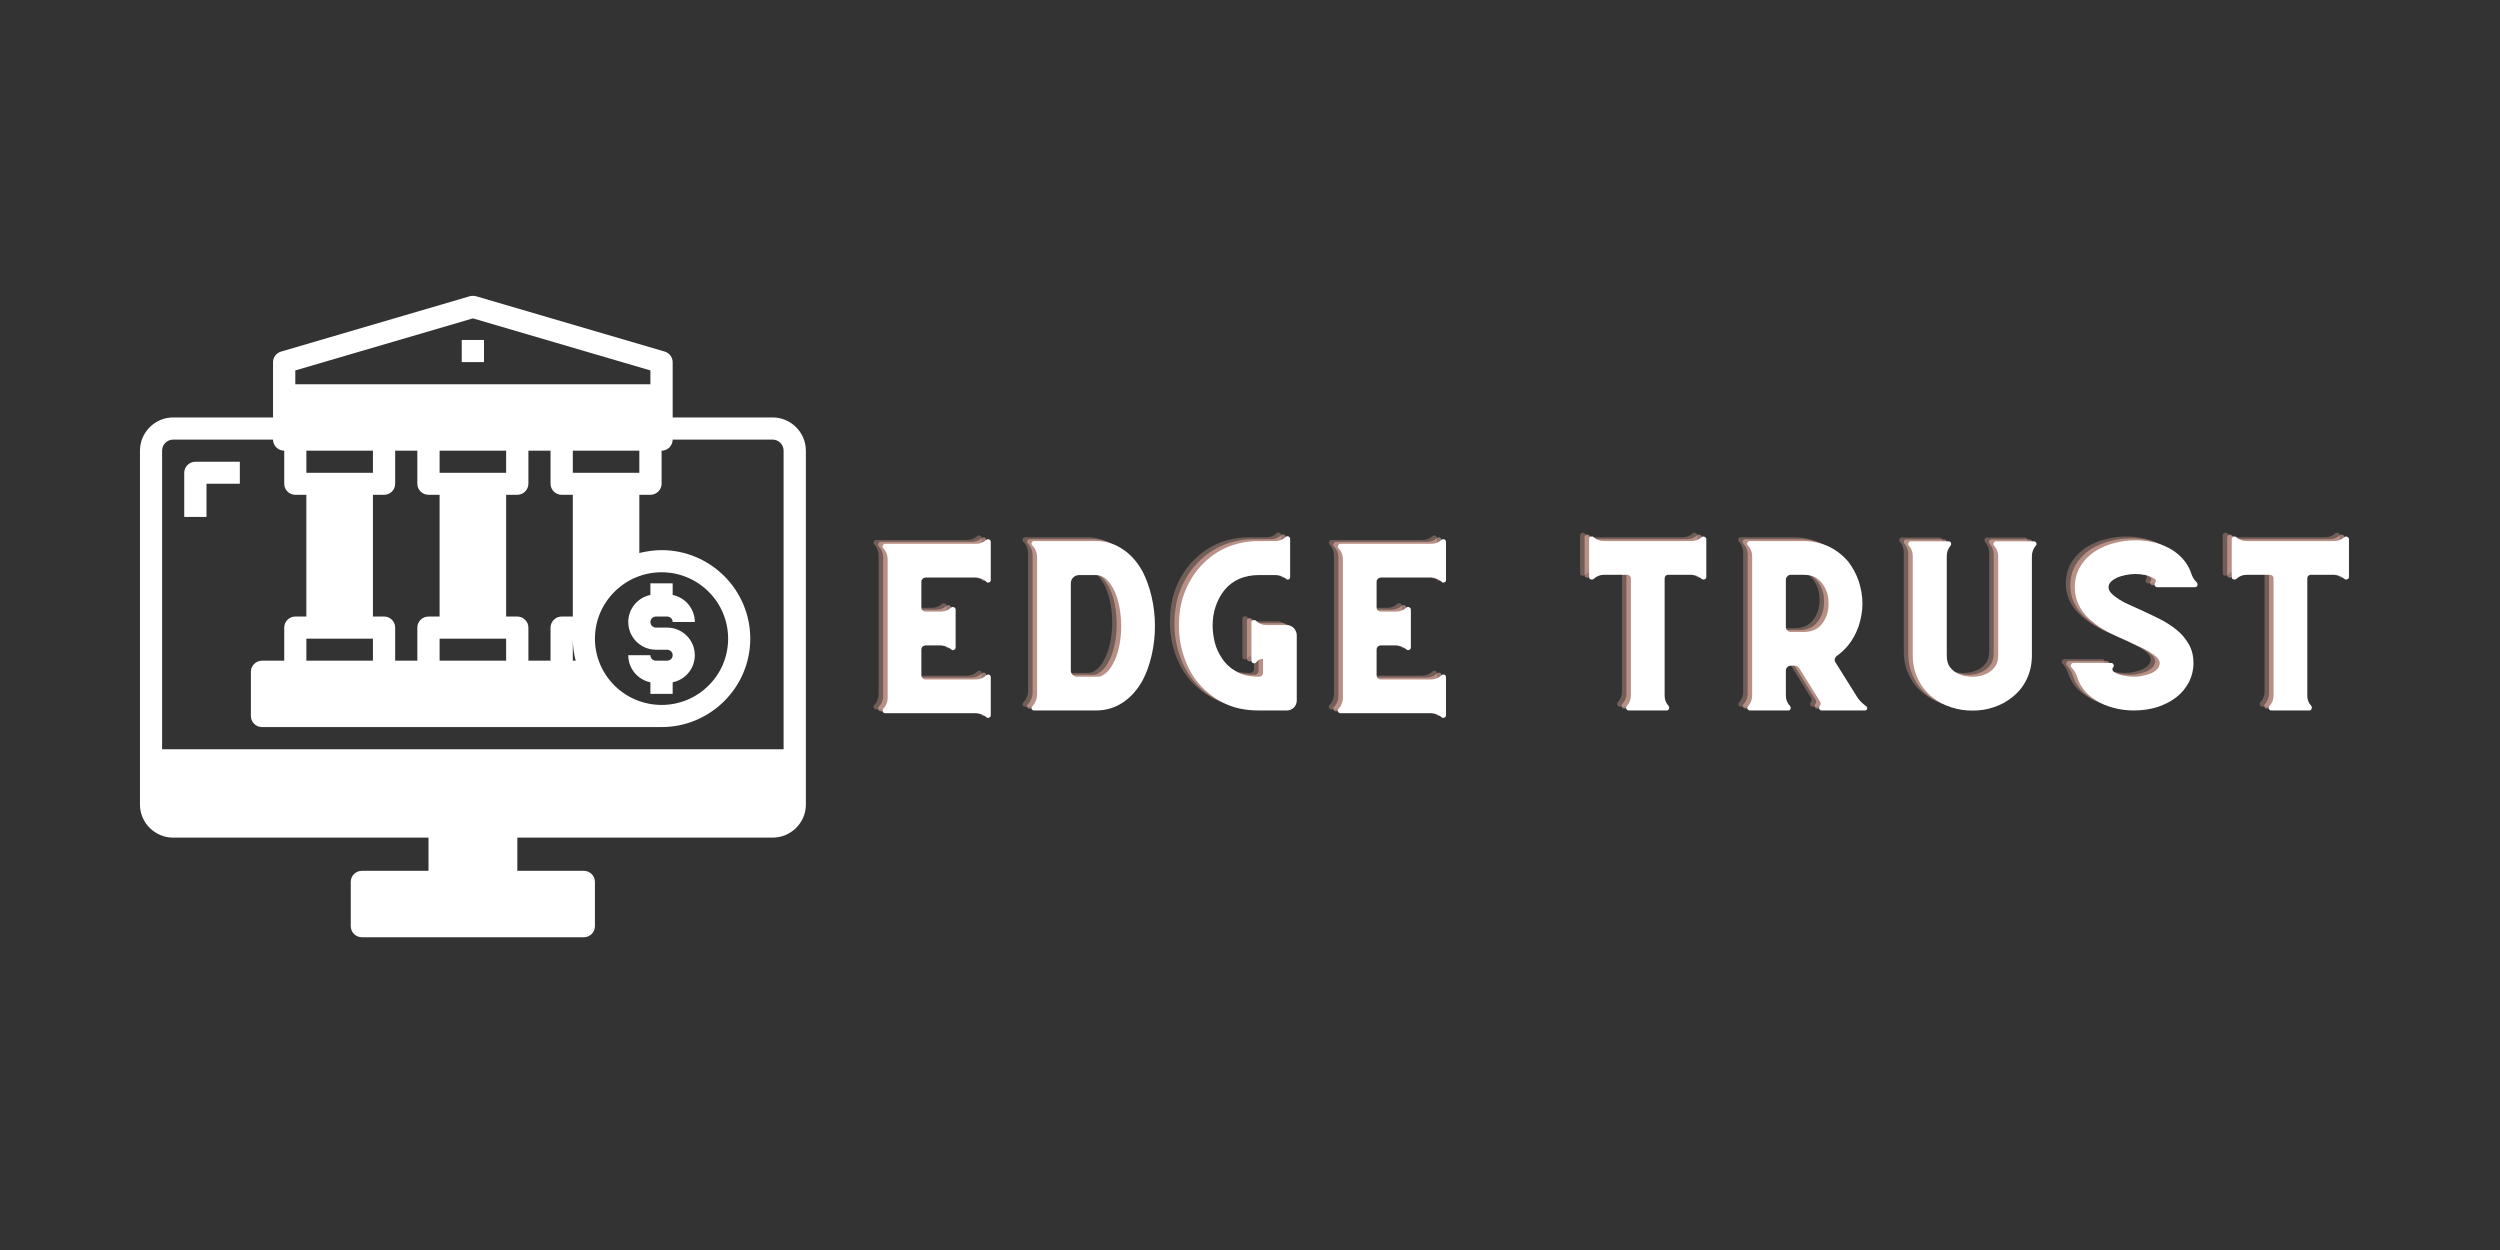 <?xml version="1.0" encoding="UTF-8"?><svg xmlns="http://www.w3.org/2000/svg" xmlns:xlink="http://www.w3.org/1999/xlink" contentScriptType="text/ecmascript" width="75" zoomAndPan="magnify" contentStyleType="text/css" viewBox="0 0 75 37.5" height="37.5" preserveAspectRatio="xMidYMid meet" version="1.0"><rect x="0" y="0" width="75" height="37.5" fill="#333333" stroke="none"/><defs><g><g id="glyph-0-0"><path d="M 3.723 -5.117 C 3.633 -5.035 3.531 -5 3.418 -5 L 0.695 -5 C 0.66 -5 0.633 -4.984 0.625 -4.953 C 0.609 -4.922 0.609 -4.898 0.629 -4.871 L 0.645 -4.855 C 0.727 -4.762 0.766 -4.656 0.766 -4.535 L 0.766 -0.383 C 0.766 -0.32 0.758 -0.266 0.734 -0.211 C 0.715 -0.152 0.684 -0.102 0.645 -0.062 L 0.629 -0.047 C 0.609 -0.016 0.609 0.012 0.625 0.039 C 0.633 0.07 0.66 0.082 0.695 0.082 L 3.418 0.082 C 3.531 0.082 3.633 0.121 3.723 0.199 C 3.746 0.227 3.777 0.23 3.809 0.215 C 3.84 0.203 3.859 0.18 3.859 0.137 L 3.859 -1 C 3.859 -1.031 3.844 -1.059 3.812 -1.074 C 3.781 -1.082 3.75 -1.078 3.73 -1.059 C 3.641 -0.973 3.531 -0.93 3.41 -0.93 L 1.906 -0.93 C 1.871 -0.93 1.84 -0.941 1.816 -0.965 C 1.789 -0.988 1.777 -1.016 1.777 -1.059 L 1.777 -1.824 C 1.777 -1.859 1.789 -1.891 1.816 -1.918 C 1.84 -1.938 1.871 -1.953 1.906 -1.953 L 2.355 -1.953 C 2.48 -1.953 2.586 -1.906 2.68 -1.824 C 2.703 -1.805 2.73 -1.805 2.762 -1.82 C 2.789 -1.836 2.805 -1.859 2.805 -1.891 L 2.805 -3.027 C 2.805 -3.055 2.789 -3.078 2.762 -3.094 C 2.73 -3.109 2.703 -3.109 2.68 -3.094 C 2.586 -3.004 2.48 -2.965 2.355 -2.965 L 1.906 -2.965 C 1.871 -2.965 1.84 -2.977 1.816 -3 C 1.789 -3.02 1.777 -3.051 1.777 -3.094 L 1.777 -3.859 C 1.777 -3.895 1.789 -3.926 1.816 -3.949 C 1.84 -3.973 1.871 -3.988 1.906 -3.988 L 3.41 -3.988 C 3.531 -3.988 3.641 -3.941 3.73 -3.859 C 3.75 -3.832 3.781 -3.828 3.812 -3.844 C 3.844 -3.855 3.859 -3.879 3.859 -3.914 L 3.859 -5.059 C 3.859 -5.09 3.84 -5.117 3.809 -5.133 C 3.777 -5.141 3.746 -5.137 3.723 -5.117 Z M 3.723 -5.117 "/></g><g id="glyph-0-1"><path d="M 3.938 -4.176 C 3.773 -4.469 3.574 -4.691 3.336 -4.844 C 3.102 -5 2.836 -5.082 2.551 -5.082 L 0.691 -5.082 C 0.652 -5.082 0.629 -5.066 0.617 -5.035 C 0.602 -5.004 0.609 -4.973 0.633 -4.953 C 0.727 -4.852 0.777 -4.727 0.777 -4.59 L 0.777 -0.484 C 0.777 -0.348 0.727 -0.227 0.633 -0.121 C 0.609 -0.098 0.602 -0.07 0.617 -0.039 C 0.629 -0.012 0.652 0 0.691 0 L 2.551 0 C 2.836 0 3.102 -0.078 3.336 -0.23 C 3.574 -0.383 3.773 -0.602 3.938 -0.895 C 4.055 -1.113 4.145 -1.363 4.211 -1.645 C 4.277 -1.926 4.312 -2.223 4.312 -2.535 C 4.312 -2.844 4.277 -3.137 4.211 -3.418 C 4.145 -3.699 4.055 -3.949 3.938 -4.176 Z M 3.047 -1.387 C 2.996 -1.293 2.945 -1.223 2.895 -1.172 C 2.844 -1.121 2.789 -1.078 2.75 -1.059 C 2.703 -1.031 2.664 -1.016 2.629 -1.016 C 2.59 -1.012 2.566 -1.012 2.551 -1.012 L 1.977 -1.012 C 1.926 -1.012 1.883 -1.027 1.844 -1.066 C 1.805 -1.105 1.789 -1.148 1.789 -1.199 L 1.789 -3.812 C 1.789 -3.879 1.809 -3.938 1.859 -3.988 C 1.91 -4.039 1.973 -4.062 2.043 -4.062 L 2.551 -4.062 C 2.664 -4.062 2.77 -4.016 2.863 -3.93 C 2.953 -3.84 3.035 -3.723 3.102 -3.578 C 3.164 -3.434 3.215 -3.27 3.25 -3.086 C 3.281 -2.902 3.301 -2.719 3.301 -2.535 C 3.301 -2.309 3.277 -2.094 3.234 -1.895 C 3.188 -1.695 3.129 -1.527 3.047 -1.387 Z M 3.047 -1.387 "/></g><g id="glyph-0-2"><path d="M 3.543 -2.562 L 2.934 -2.562 C 2.816 -2.562 2.715 -2.598 2.633 -2.68 L 2.613 -2.699 C 2.582 -2.715 2.555 -2.715 2.523 -2.703 C 2.496 -2.688 2.484 -2.664 2.484 -2.633 L 2.484 -1.496 C 2.484 -1.469 2.496 -1.441 2.523 -1.426 C 2.555 -1.41 2.582 -1.41 2.613 -1.43 L 2.668 -1.488 C 2.707 -1.527 2.762 -1.547 2.82 -1.547 C 2.828 -1.547 2.832 -1.543 2.832 -1.535 L 2.832 -1.133 C 2.832 -1.098 2.816 -1.066 2.797 -1.047 C 2.773 -1.023 2.746 -1.012 2.707 -1.012 C 2.434 -1.012 2.203 -1.062 2.023 -1.172 C 1.844 -1.273 1.703 -1.406 1.602 -1.562 C 1.496 -1.719 1.422 -1.887 1.379 -2.059 C 1.34 -2.234 1.32 -2.398 1.32 -2.539 C 1.32 -2.746 1.348 -2.938 1.41 -3.121 C 1.473 -3.309 1.562 -3.469 1.676 -3.613 C 1.922 -3.91 2.27 -4.062 2.707 -4.062 L 3.219 -4.062 C 3.332 -4.062 3.434 -4.023 3.523 -3.949 C 3.543 -3.926 3.566 -3.922 3.598 -3.93 C 3.629 -3.941 3.645 -3.965 3.645 -4.004 L 3.645 -5.148 C 3.645 -5.176 3.629 -5.203 3.602 -5.219 C 3.574 -5.23 3.547 -5.23 3.523 -5.215 L 3.5 -5.191 C 3.414 -5.117 3.312 -5.082 3.199 -5.082 L 2.707 -5.082 C 2.336 -5.082 2 -5.008 1.691 -4.871 C 1.387 -4.727 1.125 -4.523 0.898 -4.258 C 0.707 -4.027 0.559 -3.766 0.453 -3.469 C 0.352 -3.176 0.309 -2.867 0.309 -2.539 C 0.309 -2.223 0.359 -1.91 0.461 -1.609 C 0.562 -1.305 0.711 -1.031 0.914 -0.797 C 1.121 -0.559 1.371 -0.363 1.668 -0.219 C 1.961 -0.07 2.309 0 2.707 0 L 3.543 0 C 3.625 0 3.695 -0.027 3.758 -0.086 C 3.812 -0.145 3.844 -0.215 3.844 -0.301 L 3.844 -2.258 C 3.844 -2.34 3.812 -2.406 3.758 -2.469 C 3.695 -2.531 3.625 -2.562 3.543 -2.562 Z M 3.543 -2.562 "/></g><g id="glyph-0-3"/><g id="glyph-0-4"><path d="M 4.004 -5.207 L 3.996 -5.203 C 3.906 -5.121 3.801 -5.082 3.684 -5.082 L 1.059 -5.082 C 0.934 -5.082 0.832 -5.121 0.742 -5.203 L 0.742 -5.207 C 0.711 -5.223 0.684 -5.223 0.652 -5.207 C 0.625 -5.191 0.613 -5.172 0.613 -5.141 L 0.613 -4.008 C 0.613 -3.973 0.625 -3.945 0.652 -3.938 C 0.684 -3.922 0.711 -3.922 0.742 -3.941 C 0.832 -4.023 0.934 -4.07 1.059 -4.07 L 1.762 -4.07 C 1.789 -4.07 1.816 -4.059 1.836 -4.039 C 1.855 -4.016 1.867 -3.992 1.867 -3.965 L 1.867 -0.449 C 1.867 -0.328 1.824 -0.219 1.742 -0.133 L 1.738 -0.129 C 1.719 -0.098 1.719 -0.07 1.734 -0.039 C 1.742 -0.012 1.77 0 1.805 0 L 2.938 0 C 2.969 0 2.988 -0.012 3.004 -0.039 C 3.02 -0.07 3.02 -0.098 3.004 -0.129 C 2.918 -0.219 2.879 -0.32 2.879 -0.445 L 2.879 -3.965 C 2.879 -3.992 2.887 -4.016 2.91 -4.039 C 2.93 -4.059 2.949 -4.07 2.98 -4.07 L 3.684 -4.07 C 3.809 -4.07 3.91 -4.023 3.996 -3.941 L 4.004 -3.941 C 4.027 -3.922 4.055 -3.922 4.082 -3.938 C 4.113 -3.945 4.129 -3.973 4.129 -4.008 L 4.129 -5.141 C 4.129 -5.172 4.113 -5.191 4.082 -5.207 C 4.055 -5.223 4.027 -5.223 4.004 -5.207 Z M 4.004 -5.207 "/></g><g id="glyph-0-5"><path d="M 4.18 -0.129 L 4.105 -0.188 C 4.023 -0.254 3.949 -0.336 3.895 -0.43 L 3.262 -1.441 C 3.242 -1.473 3.23 -1.508 3.242 -1.547 C 3.25 -1.586 3.27 -1.613 3.309 -1.641 C 3.434 -1.734 3.547 -1.836 3.641 -1.953 C 3.777 -2.121 3.883 -2.316 3.957 -2.531 C 4.027 -2.746 4.07 -2.969 4.07 -3.203 C 4.07 -3.441 4.027 -3.668 3.957 -3.883 C 3.883 -4.098 3.777 -4.293 3.641 -4.469 C 3.477 -4.66 3.277 -4.816 3.051 -4.922 C 2.82 -5.023 2.57 -5.082 2.305 -5.082 L 0.691 -5.082 C 0.652 -5.082 0.629 -5.066 0.617 -5.035 C 0.602 -5.004 0.609 -4.977 0.633 -4.953 C 0.715 -4.859 0.762 -4.754 0.762 -4.629 L 0.762 -0.441 C 0.762 -0.32 0.719 -0.219 0.645 -0.133 C 0.613 -0.102 0.609 -0.078 0.625 -0.047 C 0.633 -0.016 0.66 0 0.699 0 L 1.844 0 C 1.875 0 1.902 -0.012 1.91 -0.039 C 1.922 -0.07 1.922 -0.098 1.902 -0.129 C 1.816 -0.219 1.773 -0.32 1.773 -0.445 L 1.773 -1.191 C 1.773 -1.23 1.785 -1.266 1.816 -1.297 C 1.844 -1.328 1.883 -1.344 1.922 -1.344 L 2.043 -1.344 C 2.094 -1.344 2.141 -1.32 2.172 -1.273 L 2.801 -0.262 C 2.828 -0.215 2.82 -0.172 2.789 -0.133 L 2.785 -0.129 C 2.766 -0.098 2.766 -0.07 2.781 -0.039 C 2.789 -0.012 2.816 0 2.852 0 L 4.145 0 C 4.18 0 4.203 -0.016 4.211 -0.047 C 4.223 -0.078 4.211 -0.102 4.18 -0.129 Z M 2.855 -2.598 C 2.73 -2.434 2.547 -2.355 2.305 -2.355 L 1.922 -2.355 C 1.883 -2.355 1.844 -2.367 1.816 -2.398 C 1.785 -2.43 1.773 -2.465 1.773 -2.504 L 1.773 -3.914 C 1.773 -3.957 1.785 -3.992 1.816 -4.023 C 1.844 -4.055 1.883 -4.07 1.922 -4.07 L 2.305 -4.07 C 2.488 -4.07 2.629 -4.027 2.73 -3.945 C 2.832 -3.863 2.902 -3.773 2.953 -3.668 C 3 -3.566 3.031 -3.469 3.043 -3.379 C 3.051 -3.285 3.055 -3.227 3.055 -3.203 C 3.055 -3.082 3.035 -2.969 3.004 -2.867 C 2.969 -2.766 2.918 -2.672 2.855 -2.598 Z M 2.855 -2.598 "/></g><g id="glyph-0-6"><path d="M 4.379 -5.074 L 3.25 -5.074 C 3.215 -5.074 3.188 -5.059 3.18 -5.035 C 3.164 -5.004 3.164 -4.977 3.184 -4.953 C 3.266 -4.855 3.312 -4.75 3.312 -4.629 L 3.312 -1.652 C 3.312 -1.492 3.27 -1.371 3.199 -1.289 C 3.129 -1.199 3.047 -1.141 2.953 -1.098 C 2.863 -1.059 2.773 -1.031 2.695 -1.023 C 2.613 -1.012 2.562 -1.012 2.539 -1.012 C 2.52 -1.012 2.465 -1.012 2.383 -1.023 C 2.301 -1.031 2.215 -1.059 2.121 -1.098 C 2.027 -1.141 1.949 -1.199 1.875 -1.289 C 1.805 -1.371 1.77 -1.492 1.77 -1.652 L 1.77 -4.629 C 1.77 -4.754 1.809 -4.859 1.891 -4.953 C 1.906 -4.977 1.906 -5.004 1.895 -5.035 C 1.883 -5.059 1.855 -5.074 1.824 -5.074 L 0.695 -5.074 C 0.66 -5.074 0.633 -5.059 0.625 -5.035 C 0.609 -5.004 0.609 -4.977 0.629 -4.953 C 0.711 -4.859 0.75 -4.754 0.75 -4.629 L 0.75 -1.652 C 0.75 -1.395 0.801 -1.16 0.906 -0.945 C 1.008 -0.73 1.148 -0.547 1.344 -0.395 C 1.508 -0.262 1.691 -0.164 1.895 -0.098 C 2.102 -0.027 2.316 0.004 2.539 0.004 C 2.766 0.004 2.977 -0.027 3.18 -0.098 C 3.383 -0.164 3.566 -0.262 3.73 -0.395 C 3.926 -0.547 4.07 -0.73 4.172 -0.945 C 4.273 -1.16 4.324 -1.395 4.324 -1.652 L 4.324 -4.629 C 4.324 -4.742 4.363 -4.852 4.445 -4.953 C 4.469 -4.977 4.469 -5.004 4.453 -5.035 C 4.438 -5.059 4.41 -5.074 4.379 -5.074 Z M 4.379 -5.074 "/></g><g id="glyph-0-7"><path d="M 4.203 -3.824 L 4.176 -3.855 C 4.105 -3.926 4.059 -4.008 4.027 -4.098 C 3.938 -4.387 3.746 -4.621 3.469 -4.805 C 3.316 -4.902 3.145 -4.977 2.949 -5.031 C 2.754 -5.082 2.555 -5.105 2.34 -5.105 C 2.125 -5.105 1.918 -5.074 1.719 -5.023 C 1.52 -4.973 1.34 -4.898 1.18 -4.801 C 0.965 -4.668 0.809 -4.508 0.695 -4.32 C 0.582 -4.129 0.531 -3.926 0.531 -3.699 C 0.531 -3.27 0.73 -2.902 1.141 -2.602 C 1.281 -2.488 1.438 -2.398 1.605 -2.316 C 1.773 -2.234 1.949 -2.152 2.121 -2.082 C 2.223 -2.027 2.336 -1.977 2.449 -1.926 C 2.562 -1.875 2.664 -1.82 2.754 -1.77 C 2.848 -1.711 2.922 -1.656 2.984 -1.602 C 3.047 -1.539 3.078 -1.48 3.078 -1.426 C 3.078 -1.355 3.051 -1.289 3 -1.238 C 2.949 -1.188 2.883 -1.141 2.805 -1.109 C 2.73 -1.078 2.648 -1.055 2.555 -1.039 C 2.465 -1.016 2.383 -1.012 2.301 -1.012 C 2.199 -1.012 2.094 -1.023 1.984 -1.047 C 1.871 -1.066 1.773 -1.109 1.695 -1.164 C 1.676 -1.18 1.66 -1.199 1.66 -1.227 C 1.656 -1.254 1.66 -1.273 1.68 -1.293 L 1.688 -1.297 C 1.703 -1.324 1.703 -1.348 1.691 -1.379 C 1.676 -1.41 1.652 -1.426 1.621 -1.426 L 0.492 -1.426 C 0.453 -1.426 0.43 -1.41 0.418 -1.379 C 0.402 -1.348 0.402 -1.324 0.426 -1.297 L 0.445 -1.277 C 0.516 -1.195 0.562 -1.109 0.594 -1.023 C 0.684 -0.727 0.867 -0.492 1.156 -0.312 C 1.309 -0.211 1.488 -0.133 1.68 -0.082 C 1.875 -0.027 2.086 0 2.301 0 C 2.555 0 2.797 -0.035 3.016 -0.105 C 3.234 -0.18 3.426 -0.277 3.582 -0.402 C 3.742 -0.527 3.863 -0.68 3.957 -0.855 C 4.043 -1.027 4.09 -1.215 4.09 -1.426 C 4.09 -1.645 4.039 -1.84 3.941 -2.004 C 3.844 -2.168 3.723 -2.309 3.566 -2.434 C 3.414 -2.555 3.25 -2.656 3.066 -2.75 C 2.883 -2.844 2.703 -2.922 2.531 -3.004 C 2.414 -3.055 2.297 -3.109 2.176 -3.164 C 2.059 -3.215 1.953 -3.27 1.859 -3.332 C 1.77 -3.391 1.691 -3.449 1.629 -3.512 C 1.57 -3.574 1.543 -3.633 1.543 -3.699 C 1.543 -3.758 1.562 -3.809 1.613 -3.859 C 1.66 -3.91 1.723 -3.949 1.801 -3.988 C 1.871 -4.016 1.957 -4.043 2.055 -4.062 C 2.148 -4.082 2.242 -4.094 2.34 -4.094 C 2.453 -4.094 2.566 -4.078 2.668 -4.059 C 2.77 -4.031 2.852 -3.996 2.922 -3.949 C 2.945 -3.938 2.961 -3.914 2.961 -3.891 C 2.961 -3.863 2.953 -3.844 2.938 -3.828 L 2.938 -3.824 C 2.918 -3.793 2.918 -3.766 2.934 -3.742 C 2.945 -3.711 2.969 -3.699 3.004 -3.699 L 4.137 -3.699 C 4.164 -3.699 4.191 -3.711 4.207 -3.742 C 4.215 -3.766 4.215 -3.793 4.203 -3.824 Z M 4.203 -3.824 "/></g></g><clipPath id="clip-0"><path d="M 4.195 22 L 24 22 L 24 25 L 4.195 25 Z M 4.195 22 " clip-rule="nonzero"/></clipPath><clipPath id="clip-1"><path d="M 4.195 8.875 L 24.176 8.875 L 24.176 28.117 L 4.195 28.117 Z M 4.195 8.875 " clip-rule="nonzero"/></clipPath></defs><path fill="rgb(100%, 100%, 100%)" d="M 15.184 24.801 L 15.184 26.457 L 13.188 26.457 L 13.188 24.801 L 15.184 24.801 " fill-opacity="1" fill-rule="nonzero"/><path fill="rgb(100%, 100%, 100%)" d="M 17.516 26.457 L 17.516 27.785 L 10.855 27.785 L 10.855 26.457 L 17.516 26.457 " fill-opacity="1" fill-rule="nonzero"/><g clip-path="url(#clip-0)"><path fill="rgb(100%, 100%, 100%)" d="M 23.84 23.805 L 23.84 24.137 C 23.84 24.5 23.539 24.801 23.176 24.801 L 5.195 24.801 C 4.828 24.801 4.531 24.5 4.531 24.137 L 4.531 22.809 L 23.84 22.809 L 23.84 23.805 " fill-opacity="1" fill-rule="nonzero"/></g><path fill="rgb(100%, 100%, 100%)" d="M 18.848 17.062 C 18.152 17.387 17.652 18.043 17.543 18.828 L 17.516 18.828 L 17.516 14.512 L 18.848 14.512 L 18.848 17.062 " fill-opacity="1" fill-rule="nonzero"/><path fill="rgb(100%, 100%, 100%)" d="M 10.855 14.512 L 10.855 18.828 L 9.523 18.828 L 9.523 14.512 L 10.855 14.512 " fill-opacity="1" fill-rule="nonzero"/><path fill="rgb(100%, 100%, 100%)" d="M 17.742 20.152 C 18.113 20.941 18.914 21.48 19.848 21.48 L 7.859 21.48 L 7.859 20.152 L 17.742 20.152 " fill-opacity="1" fill-rule="nonzero"/><path fill="rgb(100%, 100%, 100%)" d="M 19.848 12.855 L 19.848 13.188 L 8.527 13.188 L 8.527 11.859 L 19.848 11.859 L 19.848 12.855 " fill-opacity="1" fill-rule="nonzero"/><path fill="rgb(100%, 100%, 100%)" d="M 14.852 14.512 L 14.852 18.828 L 13.52 18.828 L 13.52 14.512 L 14.852 14.512 " fill-opacity="1" fill-rule="nonzero"/><g clip-path="url(#clip-1)"><path fill="rgb(100%, 100%, 100%)" d="M 23.508 22.477 L 4.863 22.477 L 4.863 13.52 C 4.863 13.336 5.012 13.188 5.195 13.188 L 8.191 13.188 C 8.191 13.371 8.344 13.52 8.527 13.52 L 8.527 14.512 C 8.527 14.695 8.676 14.844 8.859 14.844 L 9.191 14.844 L 9.191 18.496 L 8.859 18.496 C 8.676 18.496 8.527 18.645 8.527 18.828 L 8.527 19.82 L 7.859 19.82 C 7.676 19.82 7.527 19.973 7.527 20.152 L 7.527 21.48 C 7.527 21.664 7.676 21.812 7.859 21.812 L 19.848 21.812 C 21.312 21.812 22.508 20.621 22.508 19.16 C 22.508 17.695 21.312 16.504 19.848 16.504 C 19.617 16.504 19.395 16.539 19.18 16.59 L 19.18 14.844 L 19.512 14.844 C 19.695 14.844 19.848 14.695 19.848 14.512 L 19.848 13.52 C 20.031 13.52 20.18 13.371 20.18 13.188 L 23.176 13.188 C 23.359 13.188 23.508 13.336 23.508 13.52 Z M 23.508 24.137 C 23.508 24.316 23.359 24.469 23.176 24.469 L 5.195 24.469 C 5.012 24.469 4.863 24.316 4.863 24.137 L 4.863 23.141 L 23.508 23.141 Z M 13.52 26.125 L 13.52 25.129 L 14.852 25.129 L 14.852 26.125 Z M 17.184 26.789 L 17.184 27.453 L 11.188 27.453 L 11.188 26.789 Z M 17.184 14.184 L 17.184 13.52 L 19.18 13.52 L 19.18 14.184 Z M 17.848 17.41 L 17.848 14.844 L 18.516 14.844 L 18.516 16.863 C 18.266 17.008 18.039 17.195 17.848 17.41 Z M 17.848 19.16 C 17.848 18.062 18.746 17.168 19.848 17.168 C 20.949 17.168 21.844 18.062 21.844 19.16 C 21.844 20.258 20.949 21.148 19.848 21.148 C 18.746 21.148 17.848 20.258 17.848 19.16 Z M 17.543 20.484 C 17.688 20.734 17.875 20.961 18.09 21.148 L 8.191 21.148 L 8.191 20.484 Z M 11.188 19.16 L 11.188 19.82 L 9.191 19.82 L 9.191 19.16 Z M 10.523 14.844 L 10.523 18.496 L 9.859 18.496 L 9.859 14.844 Z M 11.188 14.184 L 9.191 14.184 L 9.191 13.52 L 11.188 13.52 Z M 15.184 19.16 L 15.184 19.82 L 13.188 19.82 L 13.188 19.16 Z M 14.52 14.844 L 14.52 18.496 L 13.852 18.496 L 13.852 14.844 Z M 15.184 14.184 L 13.188 14.184 L 13.188 13.52 L 15.184 13.52 Z M 17.27 19.82 L 17.184 19.82 L 17.184 19.16 C 17.184 19.387 17.215 19.609 17.27 19.82 Z M 16.848 14.844 L 17.184 14.844 L 17.184 18.496 L 16.848 18.496 C 16.668 18.496 16.516 18.645 16.516 18.828 L 16.516 19.82 L 15.852 19.82 L 15.852 18.828 C 15.852 18.645 15.699 18.496 15.52 18.496 L 15.184 18.496 L 15.184 14.844 L 15.52 14.844 C 15.699 14.844 15.852 14.695 15.852 14.512 L 15.852 13.52 L 16.516 13.52 L 16.516 14.512 C 16.516 14.695 16.668 14.844 16.848 14.844 Z M 12.855 14.844 L 13.188 14.844 L 13.188 18.496 L 12.855 18.496 C 12.672 18.496 12.52 18.645 12.52 18.828 L 12.52 19.82 L 11.855 19.82 L 11.855 18.828 C 11.855 18.645 11.707 18.496 11.523 18.496 L 11.188 18.496 L 11.188 14.844 L 11.523 14.844 C 11.707 14.844 11.855 14.695 11.855 14.512 L 11.855 13.52 L 12.52 13.52 L 12.52 14.512 C 12.52 14.695 12.672 14.844 12.855 14.844 Z M 8.859 12.191 L 19.512 12.191 L 19.512 12.855 L 8.859 12.855 Z M 8.859 11.113 L 14.188 9.551 L 19.512 11.113 L 19.512 11.527 L 8.859 11.527 Z M 23.176 12.523 L 20.18 12.523 L 20.18 10.863 C 20.18 10.719 20.082 10.59 19.941 10.547 L 14.281 8.887 C 14.219 8.871 14.152 8.871 14.094 8.887 L 8.434 10.547 C 8.289 10.59 8.191 10.719 8.191 10.863 L 8.191 12.523 L 5.195 12.523 C 4.648 12.523 4.199 12.973 4.199 13.52 L 4.199 24.137 C 4.199 24.684 4.648 25.129 5.195 25.129 L 12.855 25.129 L 12.855 26.125 L 10.855 26.125 C 10.672 26.125 10.523 26.273 10.523 26.457 L 10.523 27.785 C 10.523 27.969 10.672 28.117 10.855 28.117 L 17.516 28.117 C 17.699 28.117 17.848 27.969 17.848 27.785 L 17.848 26.457 C 17.848 26.273 17.699 26.125 17.516 26.125 L 15.52 26.125 L 15.52 25.129 L 23.176 25.129 C 23.727 25.129 24.176 24.684 24.176 24.137 L 24.176 13.52 C 24.176 12.973 23.727 12.523 23.176 12.523 " fill-opacity="1" fill-rule="nonzero"/></g><path fill="rgb(100%, 100%, 100%)" d="M 13.852 10.863 L 14.52 10.863 L 14.52 10.199 L 13.852 10.199 L 13.852 10.863 " fill-opacity="1" fill-rule="nonzero"/><path fill="rgb(100%, 100%, 100%)" d="M 19.68 18.496 L 20.012 18.496 C 20.105 18.496 20.18 18.57 20.18 18.66 L 20.844 18.66 C 20.844 18.262 20.559 17.926 20.18 17.848 L 20.18 17.5 L 19.512 17.5 L 19.512 17.848 C 19.133 17.926 18.848 18.262 18.848 18.66 C 18.848 19.117 19.219 19.492 19.68 19.492 L 20.012 19.492 C 20.105 19.492 20.18 19.562 20.18 19.656 C 20.18 19.75 20.105 19.82 20.012 19.82 L 19.68 19.82 C 19.586 19.82 19.512 19.75 19.512 19.656 L 18.848 19.656 C 18.848 20.059 19.133 20.391 19.512 20.469 L 19.512 20.816 L 20.18 20.816 L 20.18 20.469 C 20.559 20.391 20.844 20.059 20.844 19.656 C 20.844 19.199 20.473 18.828 20.012 18.828 L 19.68 18.828 C 19.586 18.828 19.512 18.754 19.512 18.66 C 19.512 18.57 19.586 18.496 19.68 18.496 " fill-opacity="1" fill-rule="nonzero"/><path fill="rgb(100%, 100%, 100%)" d="M 6.195 14.512 L 7.195 14.512 L 7.195 13.852 L 5.863 13.852 C 5.68 13.852 5.527 14 5.527 14.184 L 5.527 15.508 L 6.195 15.508 L 6.195 14.512 " fill-opacity="1" fill-rule="nonzero"/><g fill="rgb(100%, 75.69%, 69.8%)" fill-opacity="0.302"><use x="25.593" y="21.2" xmlns:xlink="http://www.w3.org/1999/xlink" xlink:href="#glyph-0-0" xlink:type="simple" xlink:actuate="onLoad" xlink:show="embed"/></g><g fill="rgb(100%, 75.69%, 69.8%)" fill-opacity="0.302"><use x="30.066" y="21.2" xmlns:xlink="http://www.w3.org/1999/xlink" xlink:href="#glyph-0-1" xlink:type="simple" xlink:actuate="onLoad" xlink:show="embed"/></g><g fill="rgb(100%, 75.69%, 69.8%)" fill-opacity="0.302"><use x="34.788" y="21.2" xmlns:xlink="http://www.w3.org/1999/xlink" xlink:href="#glyph-0-2" xlink:type="simple" xlink:actuate="onLoad" xlink:show="embed"/></g><g fill="rgb(100%, 75.69%, 69.8%)" fill-opacity="0.302"><use x="39.251" y="21.2" xmlns:xlink="http://www.w3.org/1999/xlink" xlink:href="#glyph-0-0" xlink:type="simple" xlink:actuate="onLoad" xlink:show="embed"/></g><g fill="rgb(100%, 75.69%, 69.8%)" fill-opacity="0.302"><use x="43.723" y="21.2" xmlns:xlink="http://www.w3.org/1999/xlink" xlink:href="#glyph-0-3" xlink:type="simple" xlink:actuate="onLoad" xlink:show="embed"/></g><g fill="rgb(100%, 75.69%, 69.8%)" fill-opacity="0.302"><use x="46.79" y="21.2" xmlns:xlink="http://www.w3.org/1999/xlink" xlink:href="#glyph-0-4" xlink:type="simple" xlink:actuate="onLoad" xlink:show="embed"/></g><g fill="rgb(100%, 75.69%, 69.8%)" fill-opacity="0.302"><use x="51.533" y="21.2" xmlns:xlink="http://www.w3.org/1999/xlink" xlink:href="#glyph-0-5" xlink:type="simple" xlink:actuate="onLoad" xlink:show="embed"/></g><g fill="rgb(100%, 75.69%, 69.8%)" fill-opacity="0.302"><use x="56.363" y="21.2" xmlns:xlink="http://www.w3.org/1999/xlink" xlink:href="#glyph-0-6" xlink:type="simple" xlink:actuate="onLoad" xlink:show="embed"/></g><g fill="rgb(100%, 75.69%, 69.8%)" fill-opacity="0.302"><use x="61.444" y="21.2" xmlns:xlink="http://www.w3.org/1999/xlink" xlink:href="#glyph-0-7" xlink:type="simple" xlink:actuate="onLoad" xlink:show="embed"/></g><g fill="rgb(100%, 75.69%, 69.8%)" fill-opacity="0.302"><use x="66.069" y="21.2" xmlns:xlink="http://www.w3.org/1999/xlink" xlink:href="#glyph-0-4" xlink:type="simple" xlink:actuate="onLoad" xlink:show="embed"/></g><g fill="rgb(100%, 75.69%, 69.8%)" fill-opacity="0.502"><use x="25.729" y="21.257" xmlns:xlink="http://www.w3.org/1999/xlink" xlink:href="#glyph-0-0" xlink:type="simple" xlink:actuate="onLoad" xlink:show="embed"/></g><g fill="rgb(100%, 75.69%, 69.8%)" fill-opacity="0.502"><use x="30.201" y="21.257" xmlns:xlink="http://www.w3.org/1999/xlink" xlink:href="#glyph-0-1" xlink:type="simple" xlink:actuate="onLoad" xlink:show="embed"/></g><g fill="rgb(100%, 75.69%, 69.8%)" fill-opacity="0.502"><use x="34.924" y="21.257" xmlns:xlink="http://www.w3.org/1999/xlink" xlink:href="#glyph-0-2" xlink:type="simple" xlink:actuate="onLoad" xlink:show="embed"/></g><g fill="rgb(100%, 75.69%, 69.8%)" fill-opacity="0.502"><use x="39.386" y="21.257" xmlns:xlink="http://www.w3.org/1999/xlink" xlink:href="#glyph-0-0" xlink:type="simple" xlink:actuate="onLoad" xlink:show="embed"/></g><g fill="rgb(100%, 75.69%, 69.8%)" fill-opacity="0.502"><use x="43.858" y="21.257" xmlns:xlink="http://www.w3.org/1999/xlink" xlink:href="#glyph-0-3" xlink:type="simple" xlink:actuate="onLoad" xlink:show="embed"/></g><g fill="rgb(100%, 75.69%, 69.8%)" fill-opacity="0.502"><use x="46.925" y="21.257" xmlns:xlink="http://www.w3.org/1999/xlink" xlink:href="#glyph-0-4" xlink:type="simple" xlink:actuate="onLoad" xlink:show="embed"/></g><g fill="rgb(100%, 75.69%, 69.8%)" fill-opacity="0.502"><use x="51.668" y="21.257" xmlns:xlink="http://www.w3.org/1999/xlink" xlink:href="#glyph-0-5" xlink:type="simple" xlink:actuate="onLoad" xlink:show="embed"/></g><g fill="rgb(100%, 75.69%, 69.8%)" fill-opacity="0.502"><use x="56.498" y="21.257" xmlns:xlink="http://www.w3.org/1999/xlink" xlink:href="#glyph-0-6" xlink:type="simple" xlink:actuate="onLoad" xlink:show="embed"/></g><g fill="rgb(100%, 75.69%, 69.8%)" fill-opacity="0.502"><use x="61.579" y="21.257" xmlns:xlink="http://www.w3.org/1999/xlink" xlink:href="#glyph-0-7" xlink:type="simple" xlink:actuate="onLoad" xlink:show="embed"/></g><g fill="rgb(100%, 75.69%, 69.8%)" fill-opacity="0.502"><use x="66.204" y="21.257" xmlns:xlink="http://www.w3.org/1999/xlink" xlink:href="#glyph-0-4" xlink:type="simple" xlink:actuate="onLoad" xlink:show="embed"/></g><g fill="rgb(100%, 100%, 100%)" fill-opacity="1"><use x="25.864" y="21.314" xmlns:xlink="http://www.w3.org/1999/xlink" xlink:href="#glyph-0-0" xlink:type="simple" xlink:actuate="onLoad" xlink:show="embed"/></g><g fill="rgb(100%, 100%, 100%)" fill-opacity="1"><use x="30.336" y="21.314" xmlns:xlink="http://www.w3.org/1999/xlink" xlink:href="#glyph-0-1" xlink:type="simple" xlink:actuate="onLoad" xlink:show="embed"/></g><g fill="rgb(100%, 100%, 100%)" fill-opacity="1"><use x="35.059" y="21.314" xmlns:xlink="http://www.w3.org/1999/xlink" xlink:href="#glyph-0-2" xlink:type="simple" xlink:actuate="onLoad" xlink:show="embed"/></g><g fill="rgb(100%, 100%, 100%)" fill-opacity="1"><use x="39.521" y="21.314" xmlns:xlink="http://www.w3.org/1999/xlink" xlink:href="#glyph-0-0" xlink:type="simple" xlink:actuate="onLoad" xlink:show="embed"/></g><g fill="rgb(100%, 100%, 100%)" fill-opacity="1"><use x="43.993" y="21.314" xmlns:xlink="http://www.w3.org/1999/xlink" xlink:href="#glyph-0-3" xlink:type="simple" xlink:actuate="onLoad" xlink:show="embed"/></g><g fill="rgb(100%, 100%, 100%)" fill-opacity="1"><use x="47.06" y="21.314" xmlns:xlink="http://www.w3.org/1999/xlink" xlink:href="#glyph-0-4" xlink:type="simple" xlink:actuate="onLoad" xlink:show="embed"/></g><g fill="rgb(100%, 100%, 100%)" fill-opacity="1"><use x="51.803" y="21.314" xmlns:xlink="http://www.w3.org/1999/xlink" xlink:href="#glyph-0-5" xlink:type="simple" xlink:actuate="onLoad" xlink:show="embed"/></g><g fill="rgb(100%, 100%, 100%)" fill-opacity="1"><use x="56.633" y="21.314" xmlns:xlink="http://www.w3.org/1999/xlink" xlink:href="#glyph-0-6" xlink:type="simple" xlink:actuate="onLoad" xlink:show="embed"/></g><g fill="rgb(100%, 100%, 100%)" fill-opacity="1"><use x="61.714" y="21.314" xmlns:xlink="http://www.w3.org/1999/xlink" xlink:href="#glyph-0-7" xlink:type="simple" xlink:actuate="onLoad" xlink:show="embed"/></g><g fill="rgb(100%, 100%, 100%)" fill-opacity="1"><use x="66.34" y="21.314" xmlns:xlink="http://www.w3.org/1999/xlink" xlink:href="#glyph-0-4" xlink:type="simple" xlink:actuate="onLoad" xlink:show="embed"/></g></svg>